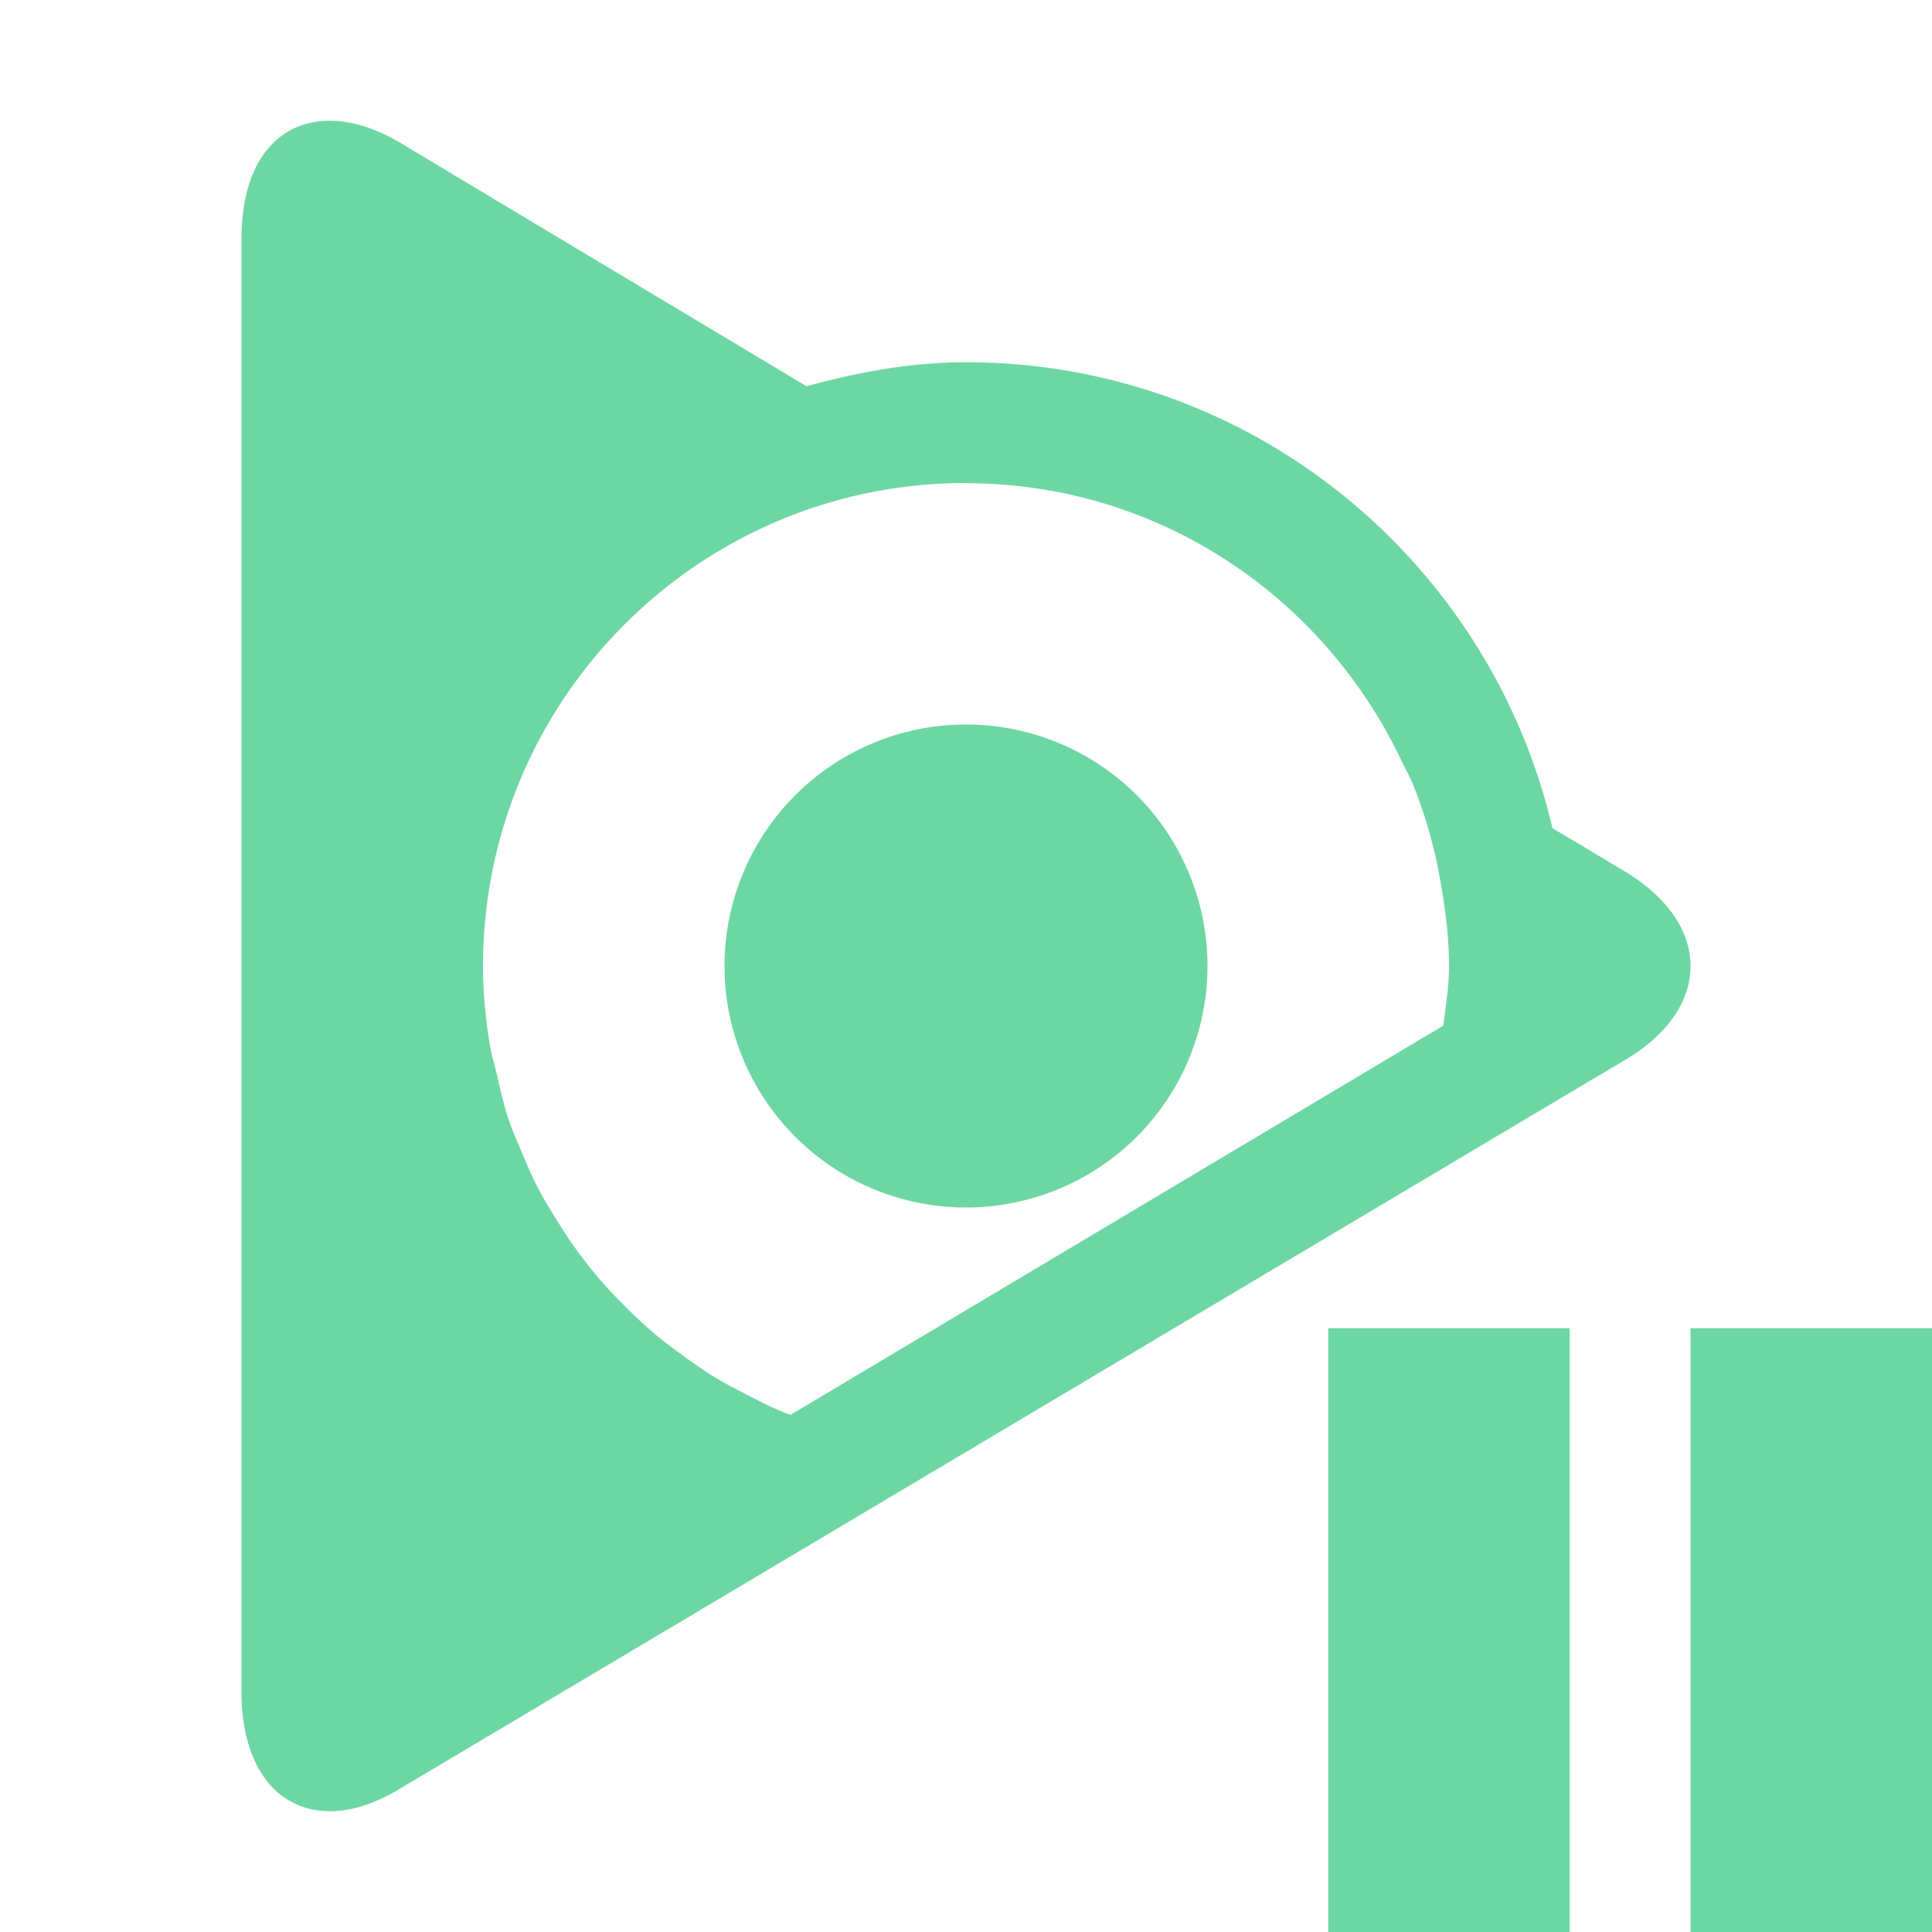 <svg xmlns="http://www.w3.org/2000/svg" width="16" height="16" version="1.1">
 <defs>
  <style id="current-color-scheme" type="text/css">
   .ColorScheme-Text { color:#6dd7a4; } .ColorScheme-Highlight { color:#4285f4; }
  </style>
 </defs>
 <path style="fill:currentColor" class="ColorScheme-Text" d="M 2.713 1 C 2.532 1.004 2.376 1.07 2.258 1.189 C 2.09 1.357 2 1.628 2 1.979 L 2 14.018 C 2 14.368 2.098 14.638 2.258 14.805 C 2.501 15.051 2.881 15.076 3.314 14.812 L 13.453 8.781 C 14.183 8.352 14.183 7.652 13.453 7.215 L 13.043 6.969 C 13.042 6.969 12.887 6.876 12.857 6.859 C 12.34 4.65 10.367 3 8 3 C 7.54 3 7.103 3.083 6.68 3.199 C 5.133 2.273 3.314 1.182 3.314 1.182 C 3.098 1.054 2.893 0.996 2.713 1 z M 8 4 L 8.02 4.002 C 9.603 4.01 10.956 4.943 11.598 6.283 C 11.633 6.357 11.674 6.428 11.705 6.504 C 11.706 6.506 11.706 6.508 11.707 6.51 C 11.785 6.703 11.845 6.904 11.893 7.111 C 11.906 7.172 11.917 7.232 11.928 7.293 C 11.969 7.523 12 7.758 12 8 C 12 8.169 11.973 8.331 11.953 8.494 L 6.547 11.717 C 6.529 11.71 6.51 11.705 6.492 11.697 C 6.375 11.649 6.263 11.591 6.152 11.533 C 6.074 11.492 5.995 11.452 5.92 11.406 C 5.828 11.35 5.741 11.288 5.654 11.225 C 5.569 11.162 5.484 11.1 5.404 11.031 C 5.328 10.966 5.255 10.897 5.184 10.826 C 5.11 10.753 5.038 10.678 4.971 10.6 C 4.902 10.52 4.838 10.437 4.775 10.352 C 4.714 10.267 4.657 10.179 4.602 10.09 C 4.549 10.005 4.497 9.919 4.451 9.83 C 4.403 9.738 4.363 9.641 4.322 9.545 C 4.281 9.447 4.238 9.351 4.205 9.25 C 4.169 9.139 4.144 9.023 4.117 8.908 C 4.096 8.82 4.069 8.733 4.055 8.643 C 4.021 8.433 4 8.219 4 8 C 4 7.724 4.029 7.454 4.082 7.193 C 4.455 5.371 6.067 4 8 4 z M 8 6 A 2 2 0 0 0 6 8 A 2 2 0 0 0 8 10 A 2 2 0 0 0 10 8 A 2 2 0 0 0 8 6 z M 11 11 L 11 16 L 13 16 L 13 11 L 11 11 z M 14 11 L 14 16 L 16 16 L 16 11 L 14 11 z"/>
</svg>
